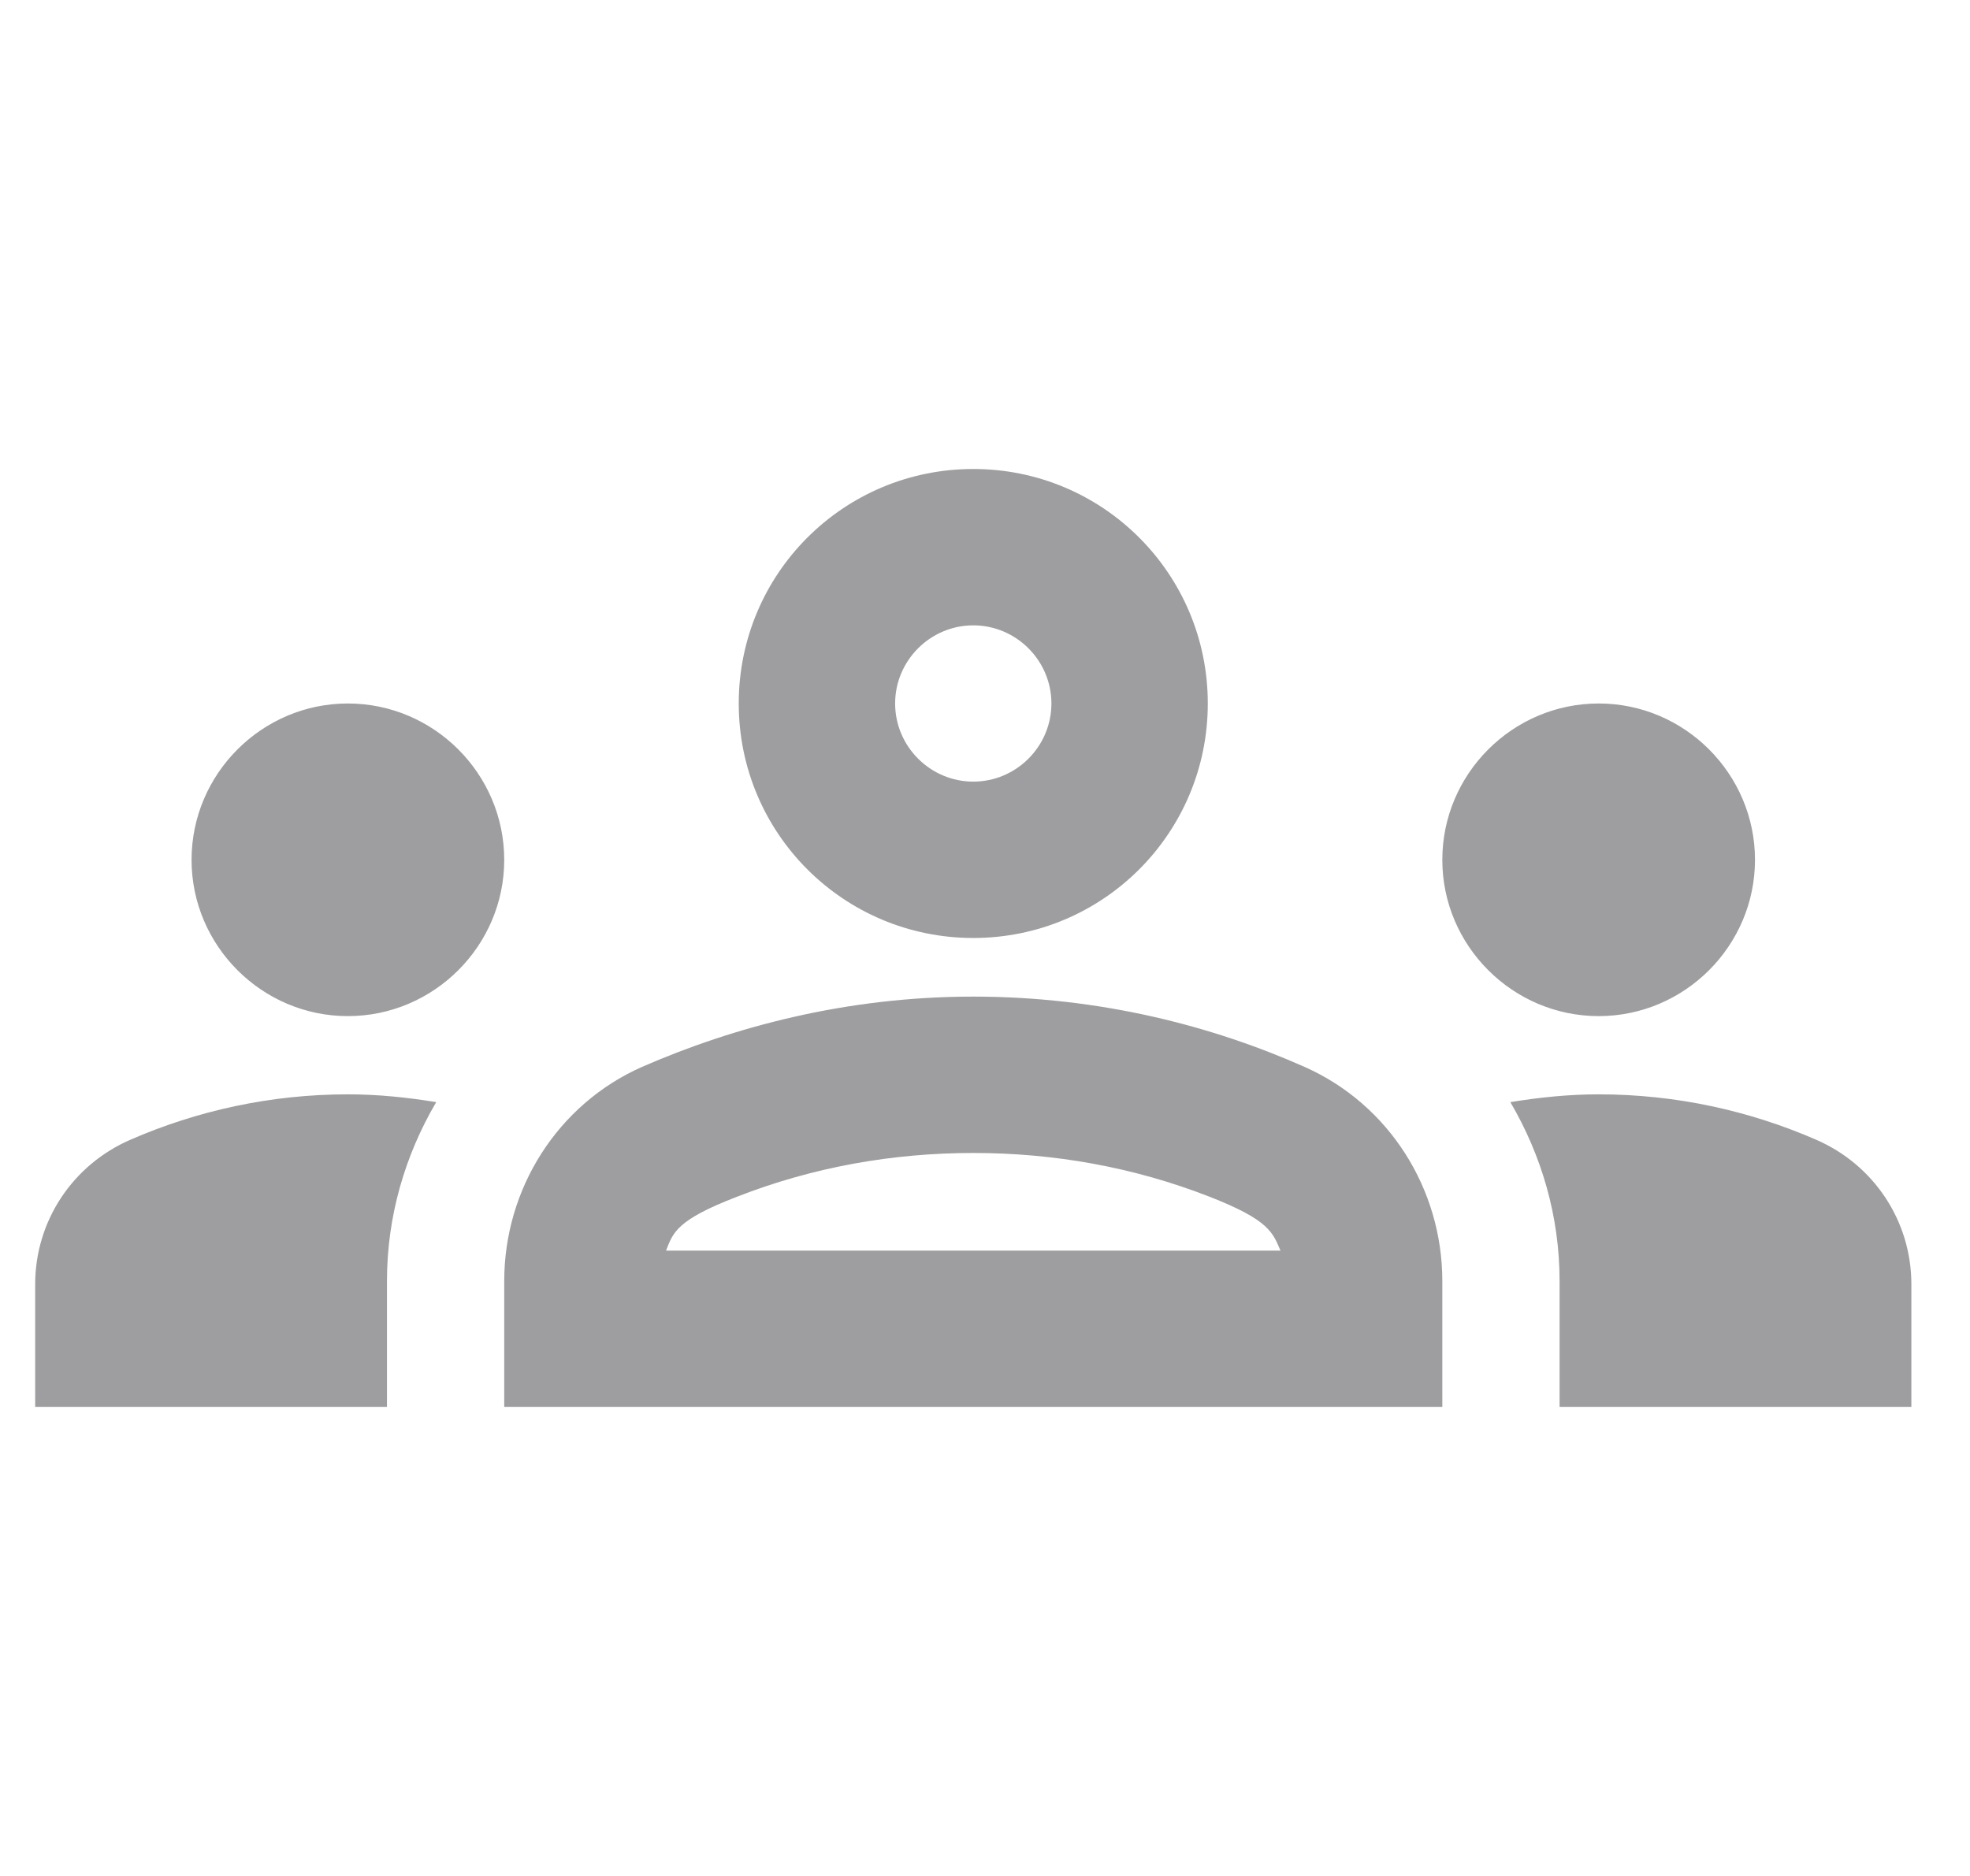 <svg width="21" height="20" viewBox="0 0 21 20" fill="none" xmlns="http://www.w3.org/2000/svg">
<g clip-path="url(#clip0_1444_10530)">
<path d="M3.708 10.833C4.625 10.833 5.375 10.083 5.375 9.167C5.375 8.25 4.625 7.5 3.708 7.5C2.792 7.5 2.042 8.25 2.042 9.167C2.042 10.083 2.792 10.833 3.708 10.833ZM4.65 11.75C4.342 11.7 4.033 11.667 3.708 11.667C2.883 11.667 2.1 11.842 1.392 12.15C0.775 12.417 0.375 13.017 0.375 13.692V15H4.125V13.658C4.125 12.967 4.317 12.317 4.65 11.75ZM17.042 10.833C17.958 10.833 18.708 10.083 18.708 9.167C18.708 8.25 17.958 7.5 17.042 7.5C16.125 7.5 15.375 8.25 15.375 9.167C15.375 10.083 16.125 10.833 17.042 10.833ZM20.375 13.692C20.375 13.017 19.975 12.417 19.358 12.15C18.65 11.842 17.867 11.667 17.042 11.667C16.717 11.667 16.408 11.7 16.1 11.75C16.433 12.317 16.625 12.967 16.625 13.658V15H20.375V13.692ZM13.908 11.375C12.933 10.942 11.733 10.625 10.375 10.625C9.017 10.625 7.817 10.95 6.842 11.375C5.942 11.775 5.375 12.675 5.375 13.658V15H15.375V13.658C15.375 12.675 14.808 11.775 13.908 11.375ZM7.1 13.333C7.175 13.142 7.208 13.008 7.858 12.758C8.667 12.442 9.517 12.292 10.375 12.292C11.233 12.292 12.083 12.442 12.892 12.758C13.533 13.008 13.567 13.142 13.65 13.333H7.1ZM10.375 6.667C10.833 6.667 11.208 7.042 11.208 7.5C11.208 7.958 10.833 8.333 10.375 8.333C9.917 8.333 9.542 7.958 9.542 7.5C9.542 7.042 9.917 6.667 10.375 6.667ZM10.375 5C8.992 5 7.875 6.117 7.875 7.5C7.875 8.883 8.992 10 10.375 10C11.758 10 12.875 8.883 12.875 7.5C12.875 6.117 11.758 5 10.375 5Z" fill="#9E9EA0"/>
</g>
<defs>
<clipPath id="clip0_1444_10530">
<rect width="20" height="20" fill="white" transform="translate(0.375)"/>
</clipPath>
</defs>
</svg>
